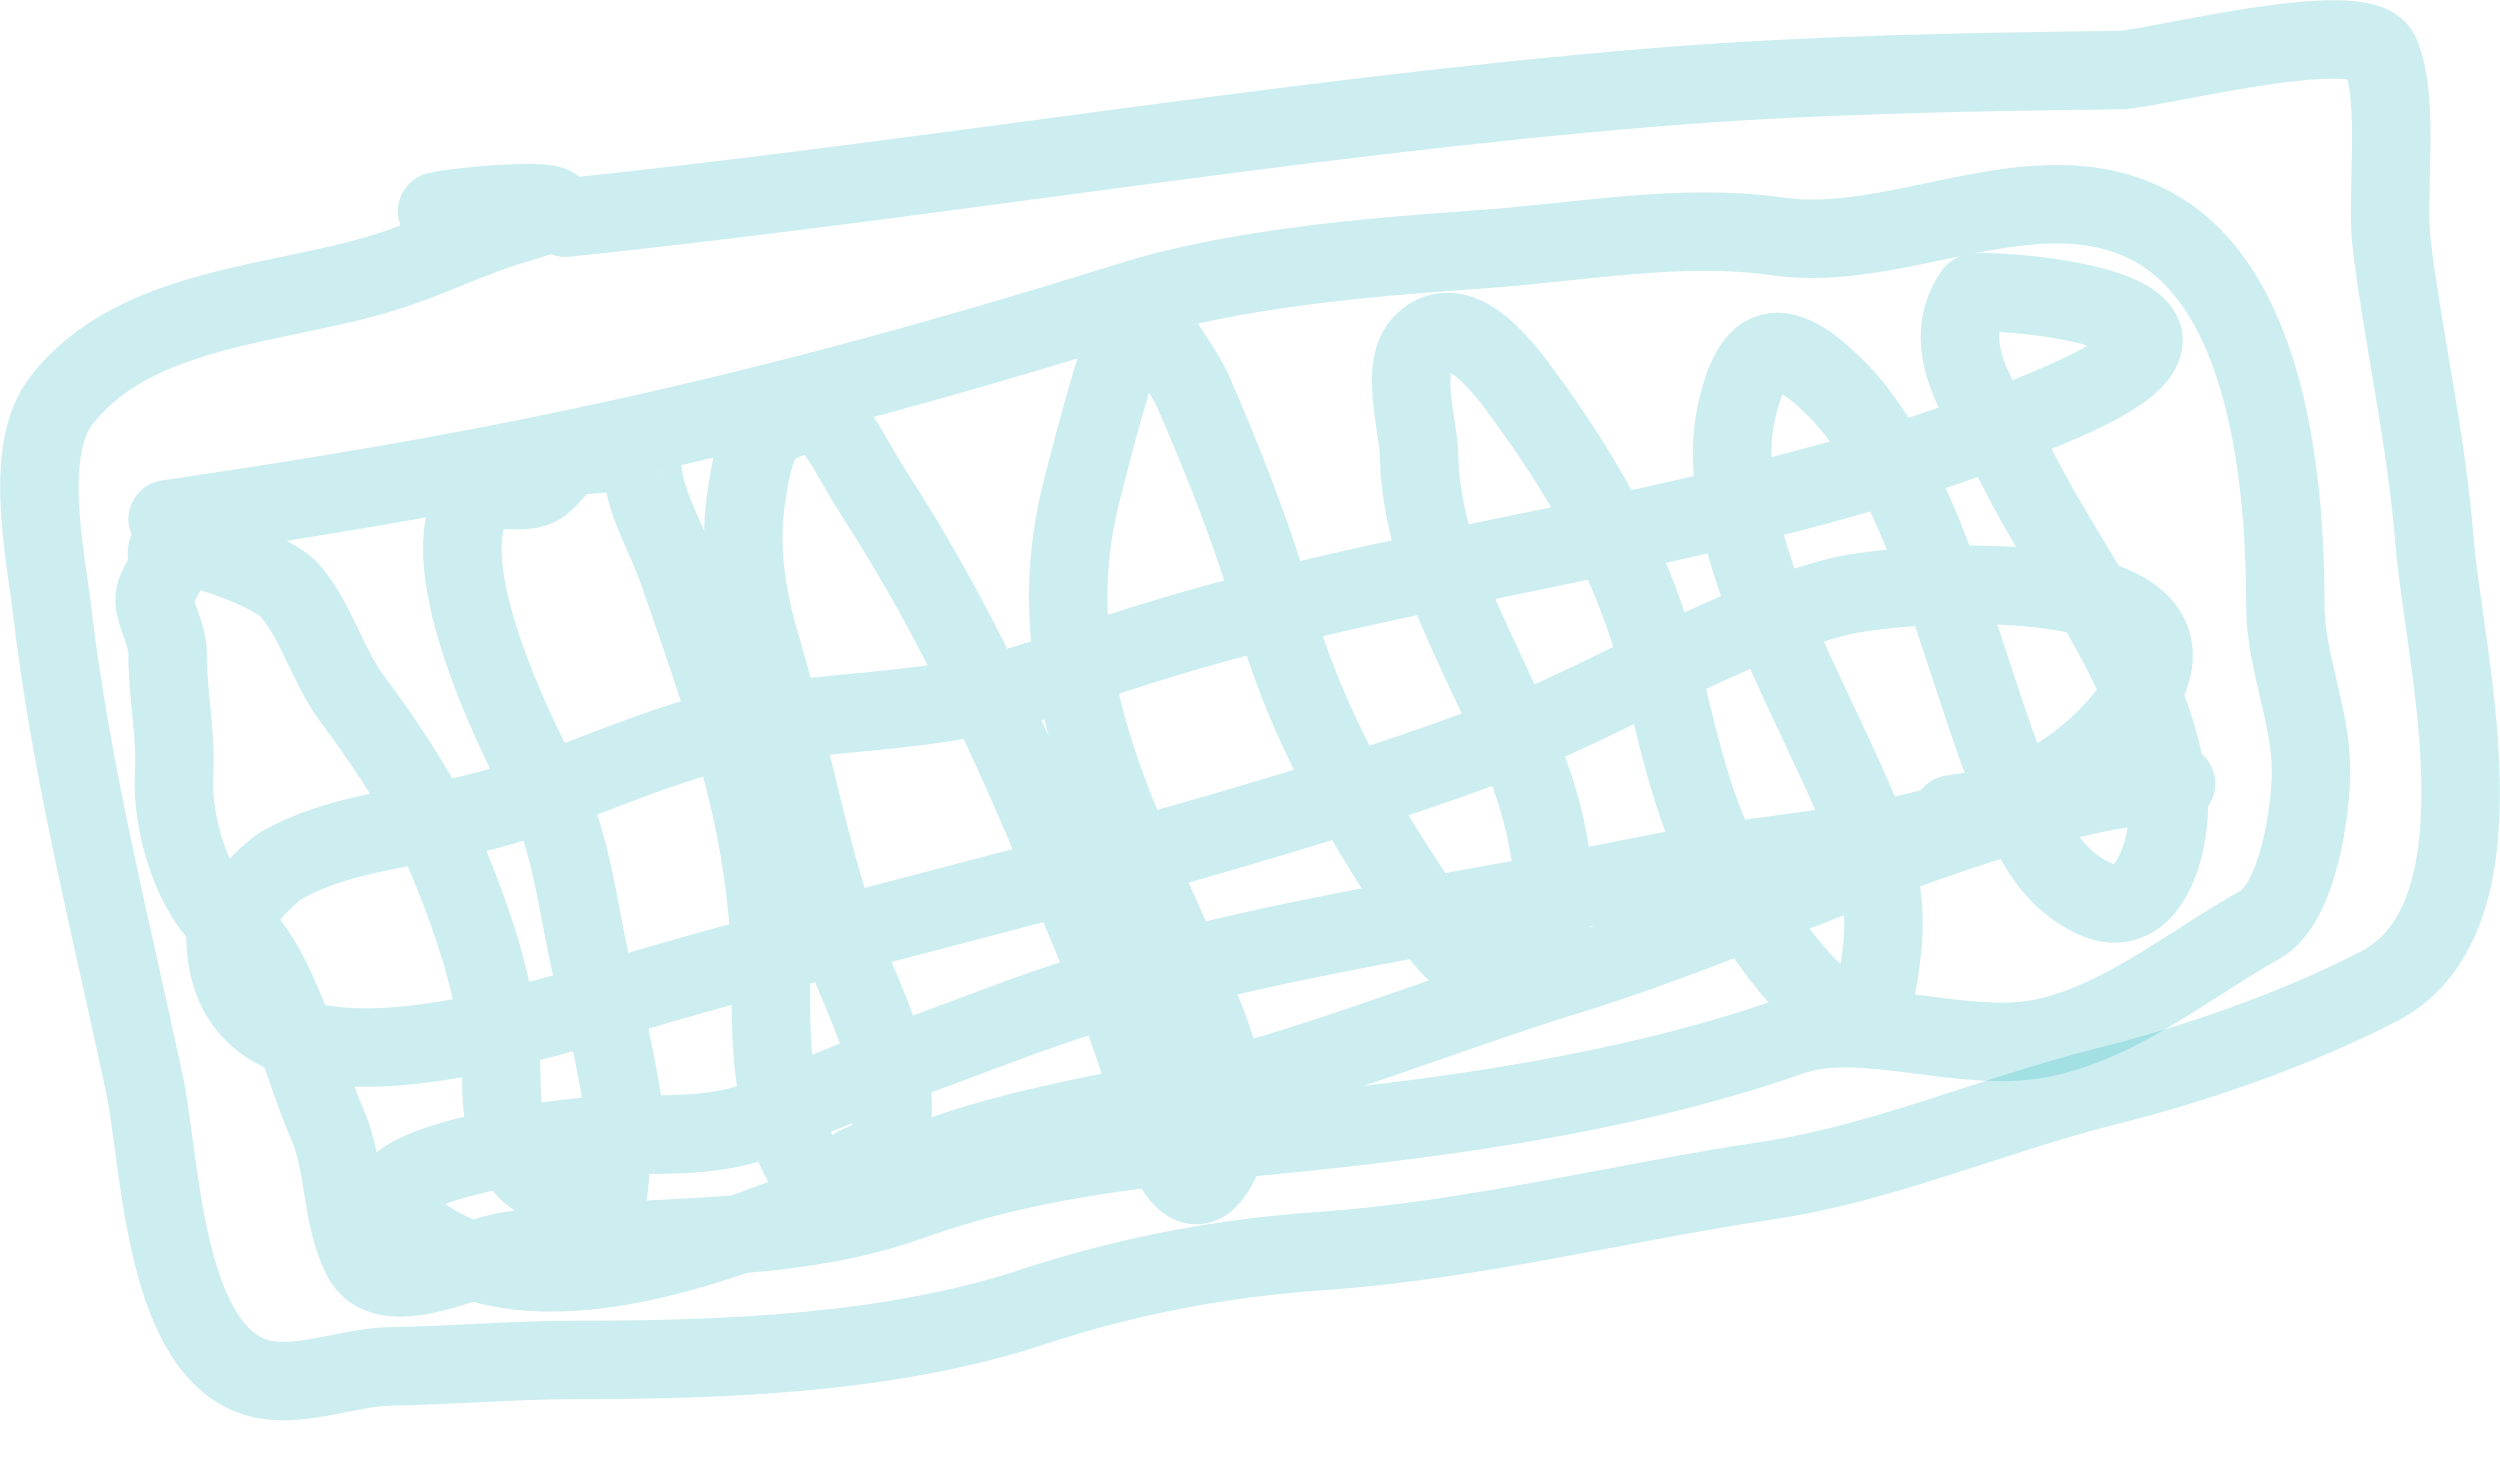<svg width="41" height="24" viewBox="0 0 41 24" fill="none" xmlns="http://www.w3.org/2000/svg">
<path d="M9.274 3.57C15.203 2.955 21.104 1.935 27.025 1.441C29.636 1.224 32.154 1.182 34.767 1.149C35.277 1.143 38.762 0.231 39.035 0.88C39.371 1.678 39.118 3.182 39.228 4.049C39.434 5.672 39.794 7.221 39.924 8.855C40.074 10.75 41.219 15.034 39.012 16.176C37.648 16.881 36.019 17.447 34.533 17.819C32.706 18.276 30.87 19.079 29.013 19.357C26.598 19.718 24.123 20.347 21.699 20.514C20.041 20.629 18.502 20.918 16.922 21.438C14.585 22.207 11.847 22.303 9.426 22.303C8.406 22.303 7.402 22.394 6.386 22.409C5.69 22.419 4.793 22.824 4.117 22.561C2.666 21.996 2.629 19.002 2.369 17.778C1.818 15.194 1.163 12.635 0.854 10.007C0.746 9.086 0.373 7.384 1.006 6.569C2.216 5.014 4.557 5.016 6.321 4.464C7.07 4.23 7.74 3.88 8.479 3.669C10.155 3.19 7.932 3.319 7.169 3.464" stroke="#00ADB5" stroke-opacity="0.2" stroke-width="1.287" stroke-linecap="round" stroke-linejoin="round"/>
<path d="M2.749 8.516C7.068 7.876 11.525 7.137 18.536 4.938C20.252 4.4 22.468 4.214 24.266 4.09C25.918 3.976 27.543 3.648 29.166 3.879C31.131 4.16 33.341 2.734 35.224 3.675C37.216 4.671 37.48 7.986 37.48 9.931C37.48 10.848 37.901 11.728 37.901 12.644C37.901 13.297 37.687 14.822 37.059 15.17C35.929 15.798 34.779 16.768 33.475 17.029C32.193 17.286 30.536 16.586 29.371 16.994C26.998 17.825 24.388 18.233 21.904 18.509C19.465 18.78 17.284 18.856 14.934 19.696C12.807 20.455 10.528 20.206 8.327 20.52C7.718 20.607 6.309 21.377 5.93 20.619C5.585 19.928 5.669 19.11 5.357 18.409C4.979 17.558 4.564 15.767 3.808 15.199C3.152 14.708 2.814 13.499 2.855 12.726C2.892 12.009 2.749 11.419 2.749 10.726C2.749 10.449 2.6 10.187 2.545 9.937C2.469 9.598 2.835 9.422 2.743 9.101C2.624 8.683 4.433 9.318 4.749 9.68C5.188 10.182 5.372 10.921 5.778 11.463C6.238 12.077 6.871 13.006 7.17 13.697C7.719 14.968 8.222 16.32 8.222 17.719C8.222 18.44 8.371 19.412 9.275 19.462C9.802 19.491 9.94 20.361 10.011 19.146C10.017 19.052 9.983 18.383 10.222 18.561C10.362 18.667 9.974 16.796 9.912 16.62C9.497 15.445 9.488 13.974 8.9 12.884C8.401 11.957 6.962 8.993 7.883 8.072C7.983 7.971 8.548 8.102 8.801 7.99C9.031 7.888 9.237 7.464 9.432 7.464C9.609 7.464 10.223 7.435 10.327 7.306C10.467 7.131 10.55 7.827 10.561 7.885C10.658 8.387 10.948 8.873 11.116 9.358C11.922 11.687 12.642 13.619 12.642 16.141C12.642 17.171 12.653 18.106 13.145 19.041C13.32 19.372 14.001 19.293 13.987 19.275C13.845 19.085 14.462 19.049 14.537 18.824C14.914 17.692 14.165 16.467 13.788 15.421C13.231 13.872 12.958 12.194 12.485 10.615C12.257 9.855 12.121 9.047 12.227 8.247C12.268 7.943 12.364 7.189 12.642 7.019C13.608 6.429 13.712 7.131 14.35 8.119C15.649 10.13 16.569 12.154 17.495 14.375C18.022 15.637 18.636 17.048 18.957 18.386C19.05 18.772 19.434 19.808 19.852 19.298C20.526 18.473 19.889 16.983 19.53 16.146C18.35 13.394 16.965 11.06 17.747 8.019C17.984 7.098 18.212 6.217 18.536 5.324C18.712 4.841 19.529 6.336 19.542 6.364C20.06 7.554 20.556 8.792 20.904 10.042C21.432 11.936 22.392 13.544 23.489 15.152C24.352 16.42 25.562 16.341 25.465 14.439C25.339 11.986 23.328 9.982 23.272 7.464C23.262 6.993 22.951 6.008 23.331 5.628C23.962 4.996 24.758 6.161 25.05 6.563C25.862 7.682 26.48 8.74 26.95 10.054C27.406 11.328 27.547 12.709 28.137 13.931C28.546 14.778 29.435 16.258 30.324 16.702C30.742 16.911 30.829 15.842 30.85 15.696C31.039 14.35 30.5 13.321 29.95 12.13C29.267 10.653 28.087 8.425 28.488 6.709C28.755 5.565 29.222 5.508 30.066 6.324C31.477 7.685 32.151 10.686 32.844 12.504C33.17 13.36 33.436 14.295 34.323 14.726C35.298 15.199 35.62 13.721 35.563 13.053C35.395 11.116 33.936 9.38 33.084 7.674C32.662 6.831 31.708 5.766 32.37 4.809C32.432 4.719 37.428 5.006 33.885 6.563C30.485 8.057 26.465 8.745 22.845 9.516C20.904 9.929 19.048 10.426 17.18 11.101C15.662 11.648 14.171 11.632 12.601 11.843C10.776 12.088 9.265 13.047 7.497 13.404C6.552 13.595 5.503 13.699 4.644 14.176C4.379 14.323 3.689 15.044 3.697 15.38C3.765 18.584 9.133 16.631 10.795 16.152C15.344 14.842 20.054 13.851 24.5 12.194C26.422 11.478 28.158 10.294 30.154 9.785C31.175 9.524 36.927 9.114 34.884 11.72C33.131 13.957 29.693 13.806 27.143 14.328C23.46 15.083 20.053 15.44 16.501 16.772C15.182 17.267 13.92 17.712 12.637 18.292C11.644 18.741 10.639 18.545 9.59 18.643C9.349 18.666 5.625 19.058 6.562 19.965C8.844 22.174 13.204 19.73 15.507 18.924C17.194 18.334 18.988 18.161 20.7 17.661C22.399 17.164 24.048 16.508 25.74 15.989C28.4 15.171 31.013 13.847 33.691 13.17C34.216 13.038 34.932 12.863 35.475 12.884C35.608 12.889 35.855 12.831 35.522 12.849C34.357 12.91 33.159 13.187 32.008 13.357" stroke="#00ADB5" stroke-opacity="0.2" stroke-width="1.287" stroke-linecap="round" stroke-linejoin="round"/>
</svg>
